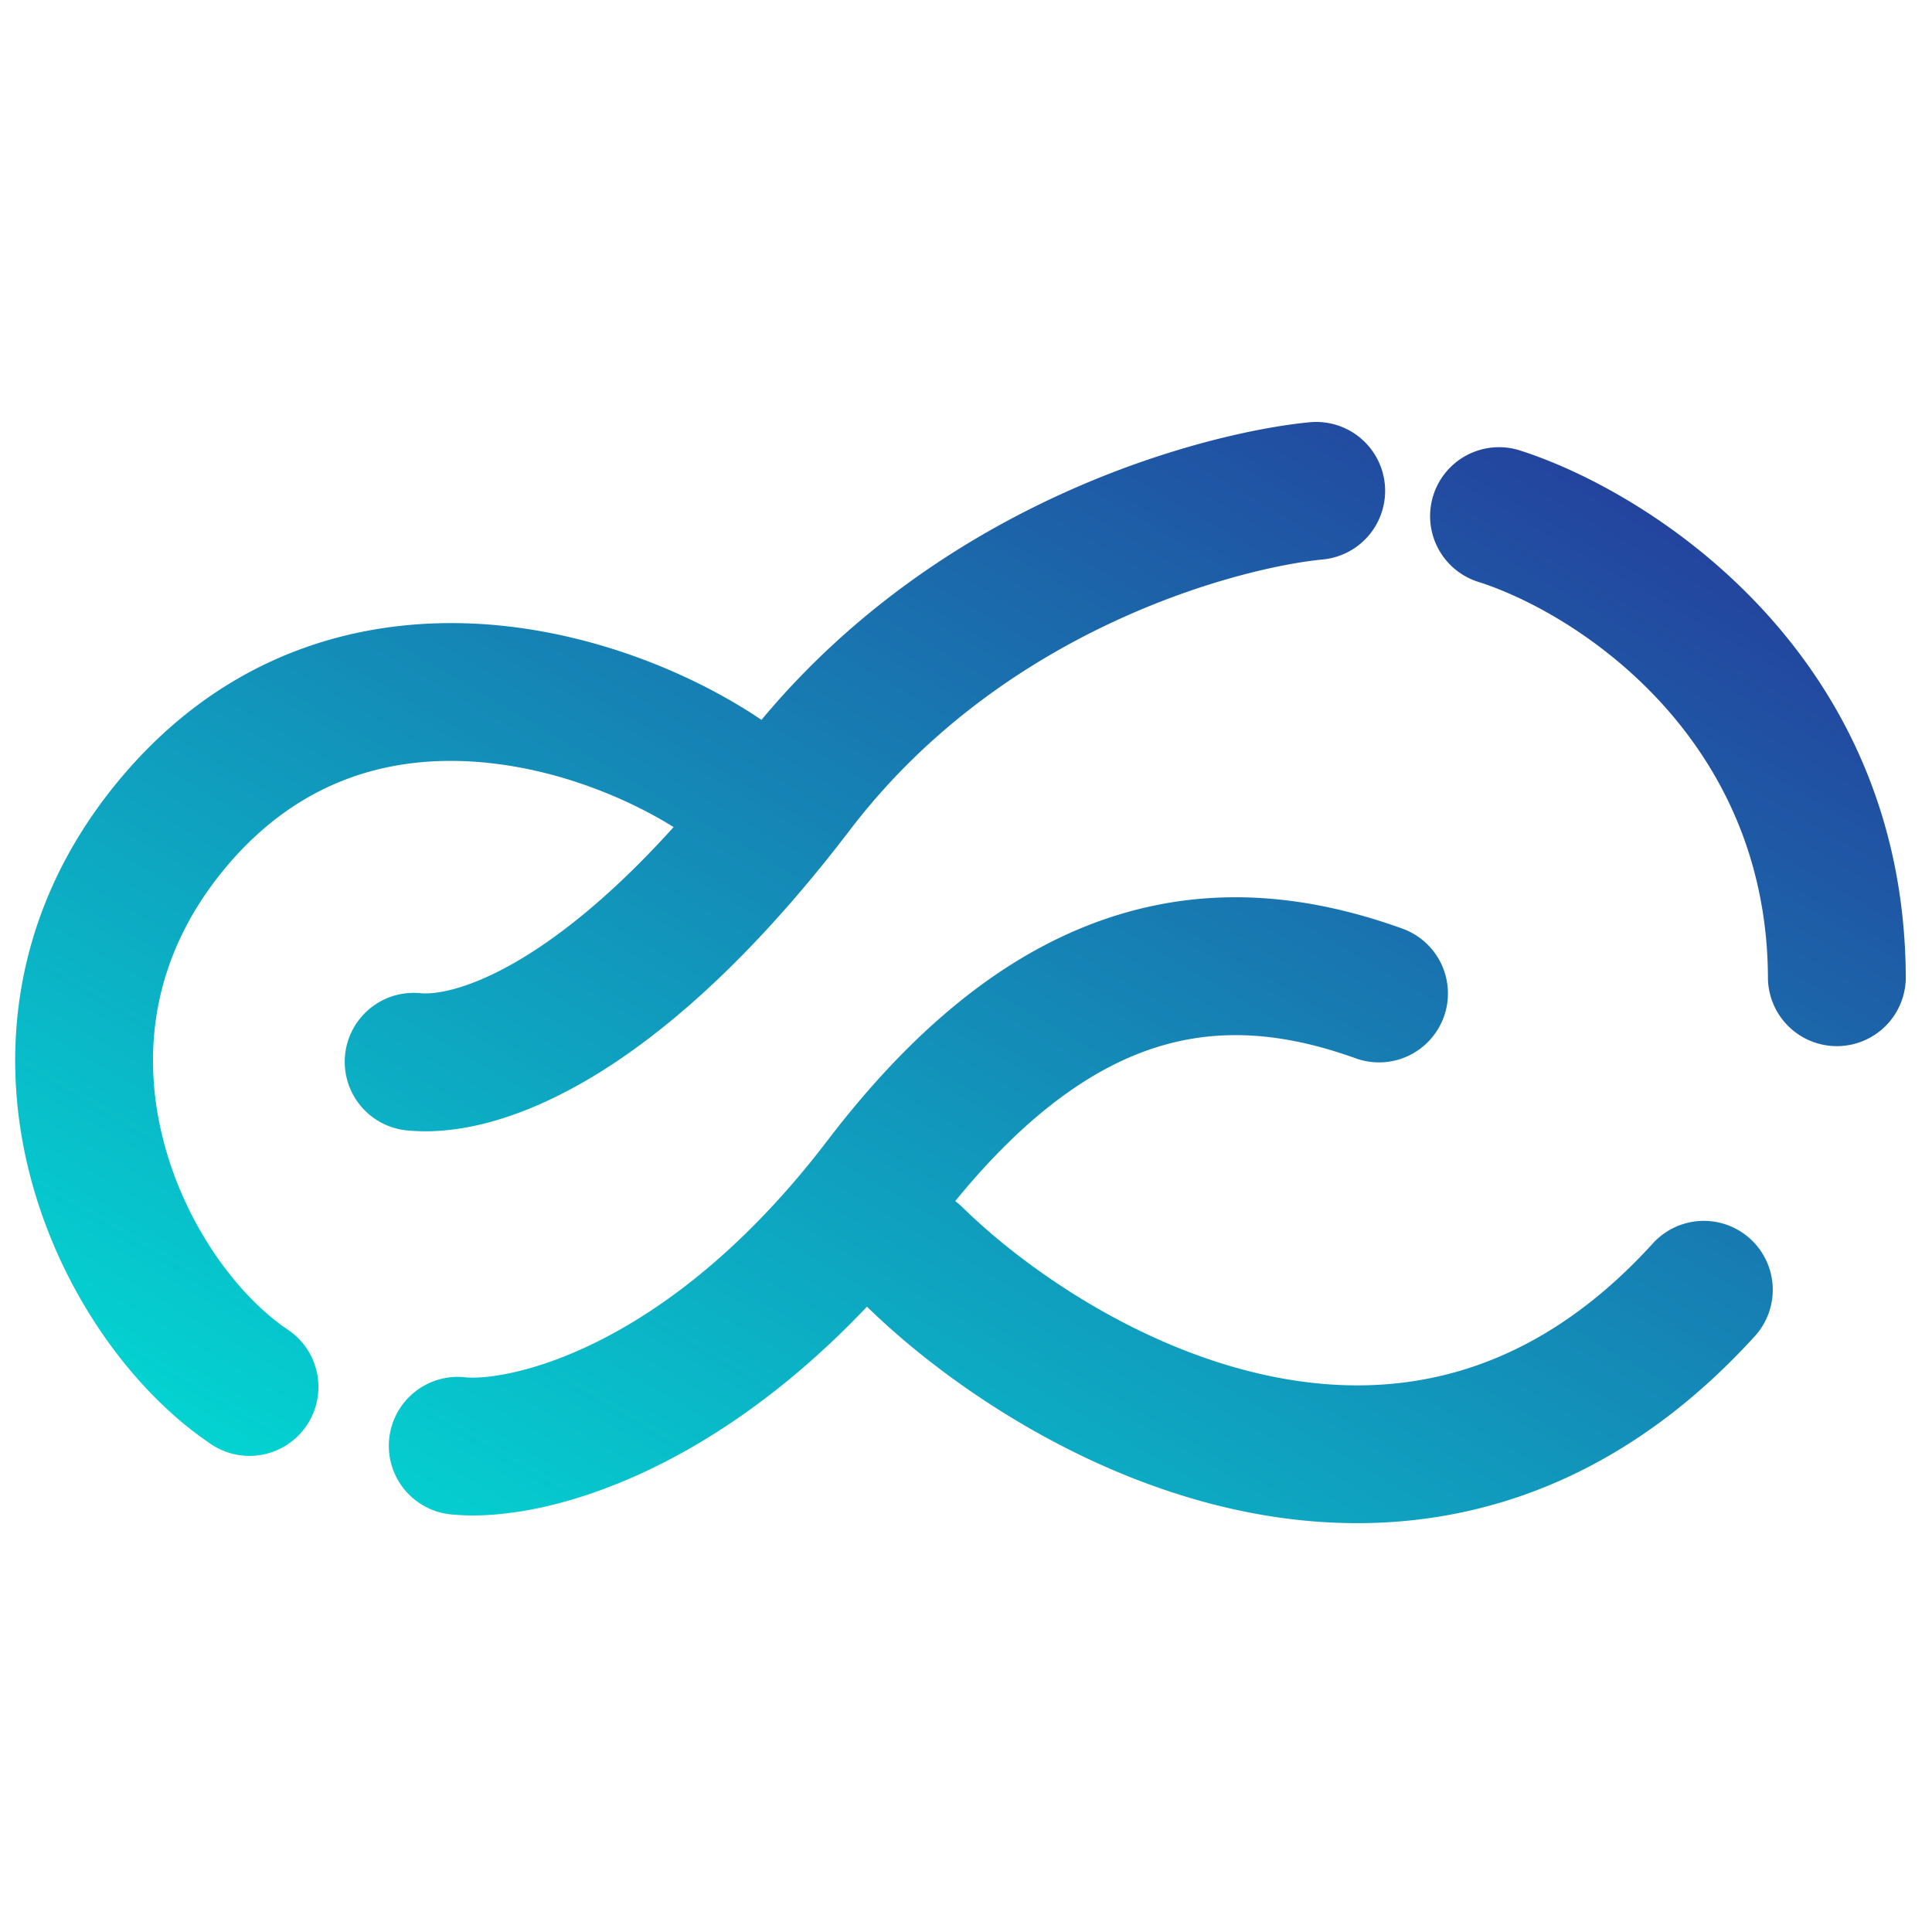 <svg xmlns="http://www.w3.org/2000/svg" width="48" height="48" fill="none" viewBox="0 0 50 50"><path fill="url(#a)" fill-rule="evenodd" d="M35.839 12.534a1.784 1.784 0 0 1-1.607 1.945c-1.99.19-8.182 1.688-12.233 6.998-2.324 3.045-4.49 5.02-6.394 6.223-1.878 1.185-3.618 1.687-5.036 1.558a1.784 1.784 0 1 1 .323-3.553c.369.034 1.324-.085 2.809-1.022 1.05-.663 2.31-1.702 3.732-3.278-1.179-.735-2.886-1.45-4.739-1.655-2.415-.267-4.95.335-6.963 2.835-1.802 2.238-2.06 4.68-1.523 6.85.554 2.243 1.936 4.091 3.223 4.965a1.784 1.784 0 1 1-2.003 2.952c-2.074-1.408-3.935-4.035-4.683-7.06-.767-3.1-.387-6.722 2.207-9.944 2.925-3.632 6.762-4.516 10.134-4.144 2.579.285 4.959 1.304 6.621 2.426 4.855-5.827 11.723-7.468 14.187-7.702a1.784 1.784 0 0 1 1.945 1.606Zm3.456-.889a1.784 1.784 0 0 0-1.067 3.404c2.515.788 7.48 3.963 7.526 10.214a1.784 1.784 0 1 0 3.567-.026c-.062-8.43-6.736-12.561-10.026-13.592ZM22.437 33.817c-4.202 4.432-8.481 5.583-10.703 5.381a1.784 1.784 0 1 1 .323-3.552c1.03.093 5.169-.64 9.356-6.127 2.375-3.112 4.834-4.99 7.425-5.812 2.61-.829 5.116-.512 7.426.315a1.784 1.784 0 1 1-1.202 3.359c-1.802-.645-3.481-.802-5.145-.274-1.554.493-3.295 1.648-5.196 3.978.067.049.13.103.191.163 1.697 1.661 4.666 3.681 7.958 4.365 3.169.658 6.675.105 9.888-3.414a1.784 1.784 0 1 1 2.635 2.405c-4.155 4.551-8.987 5.387-13.249 4.502-4.123-.857-7.666-3.298-9.707-5.289Z" clip-rule="evenodd"/><defs><linearGradient id="a" x1="49.321" x2="24.339" y1="10.706" y2="53.574" gradientUnits="userSpaceOnUse"><stop stop-color="#283097"/><stop offset="1" stop-color="#00E3D7"/></linearGradient></defs></svg>